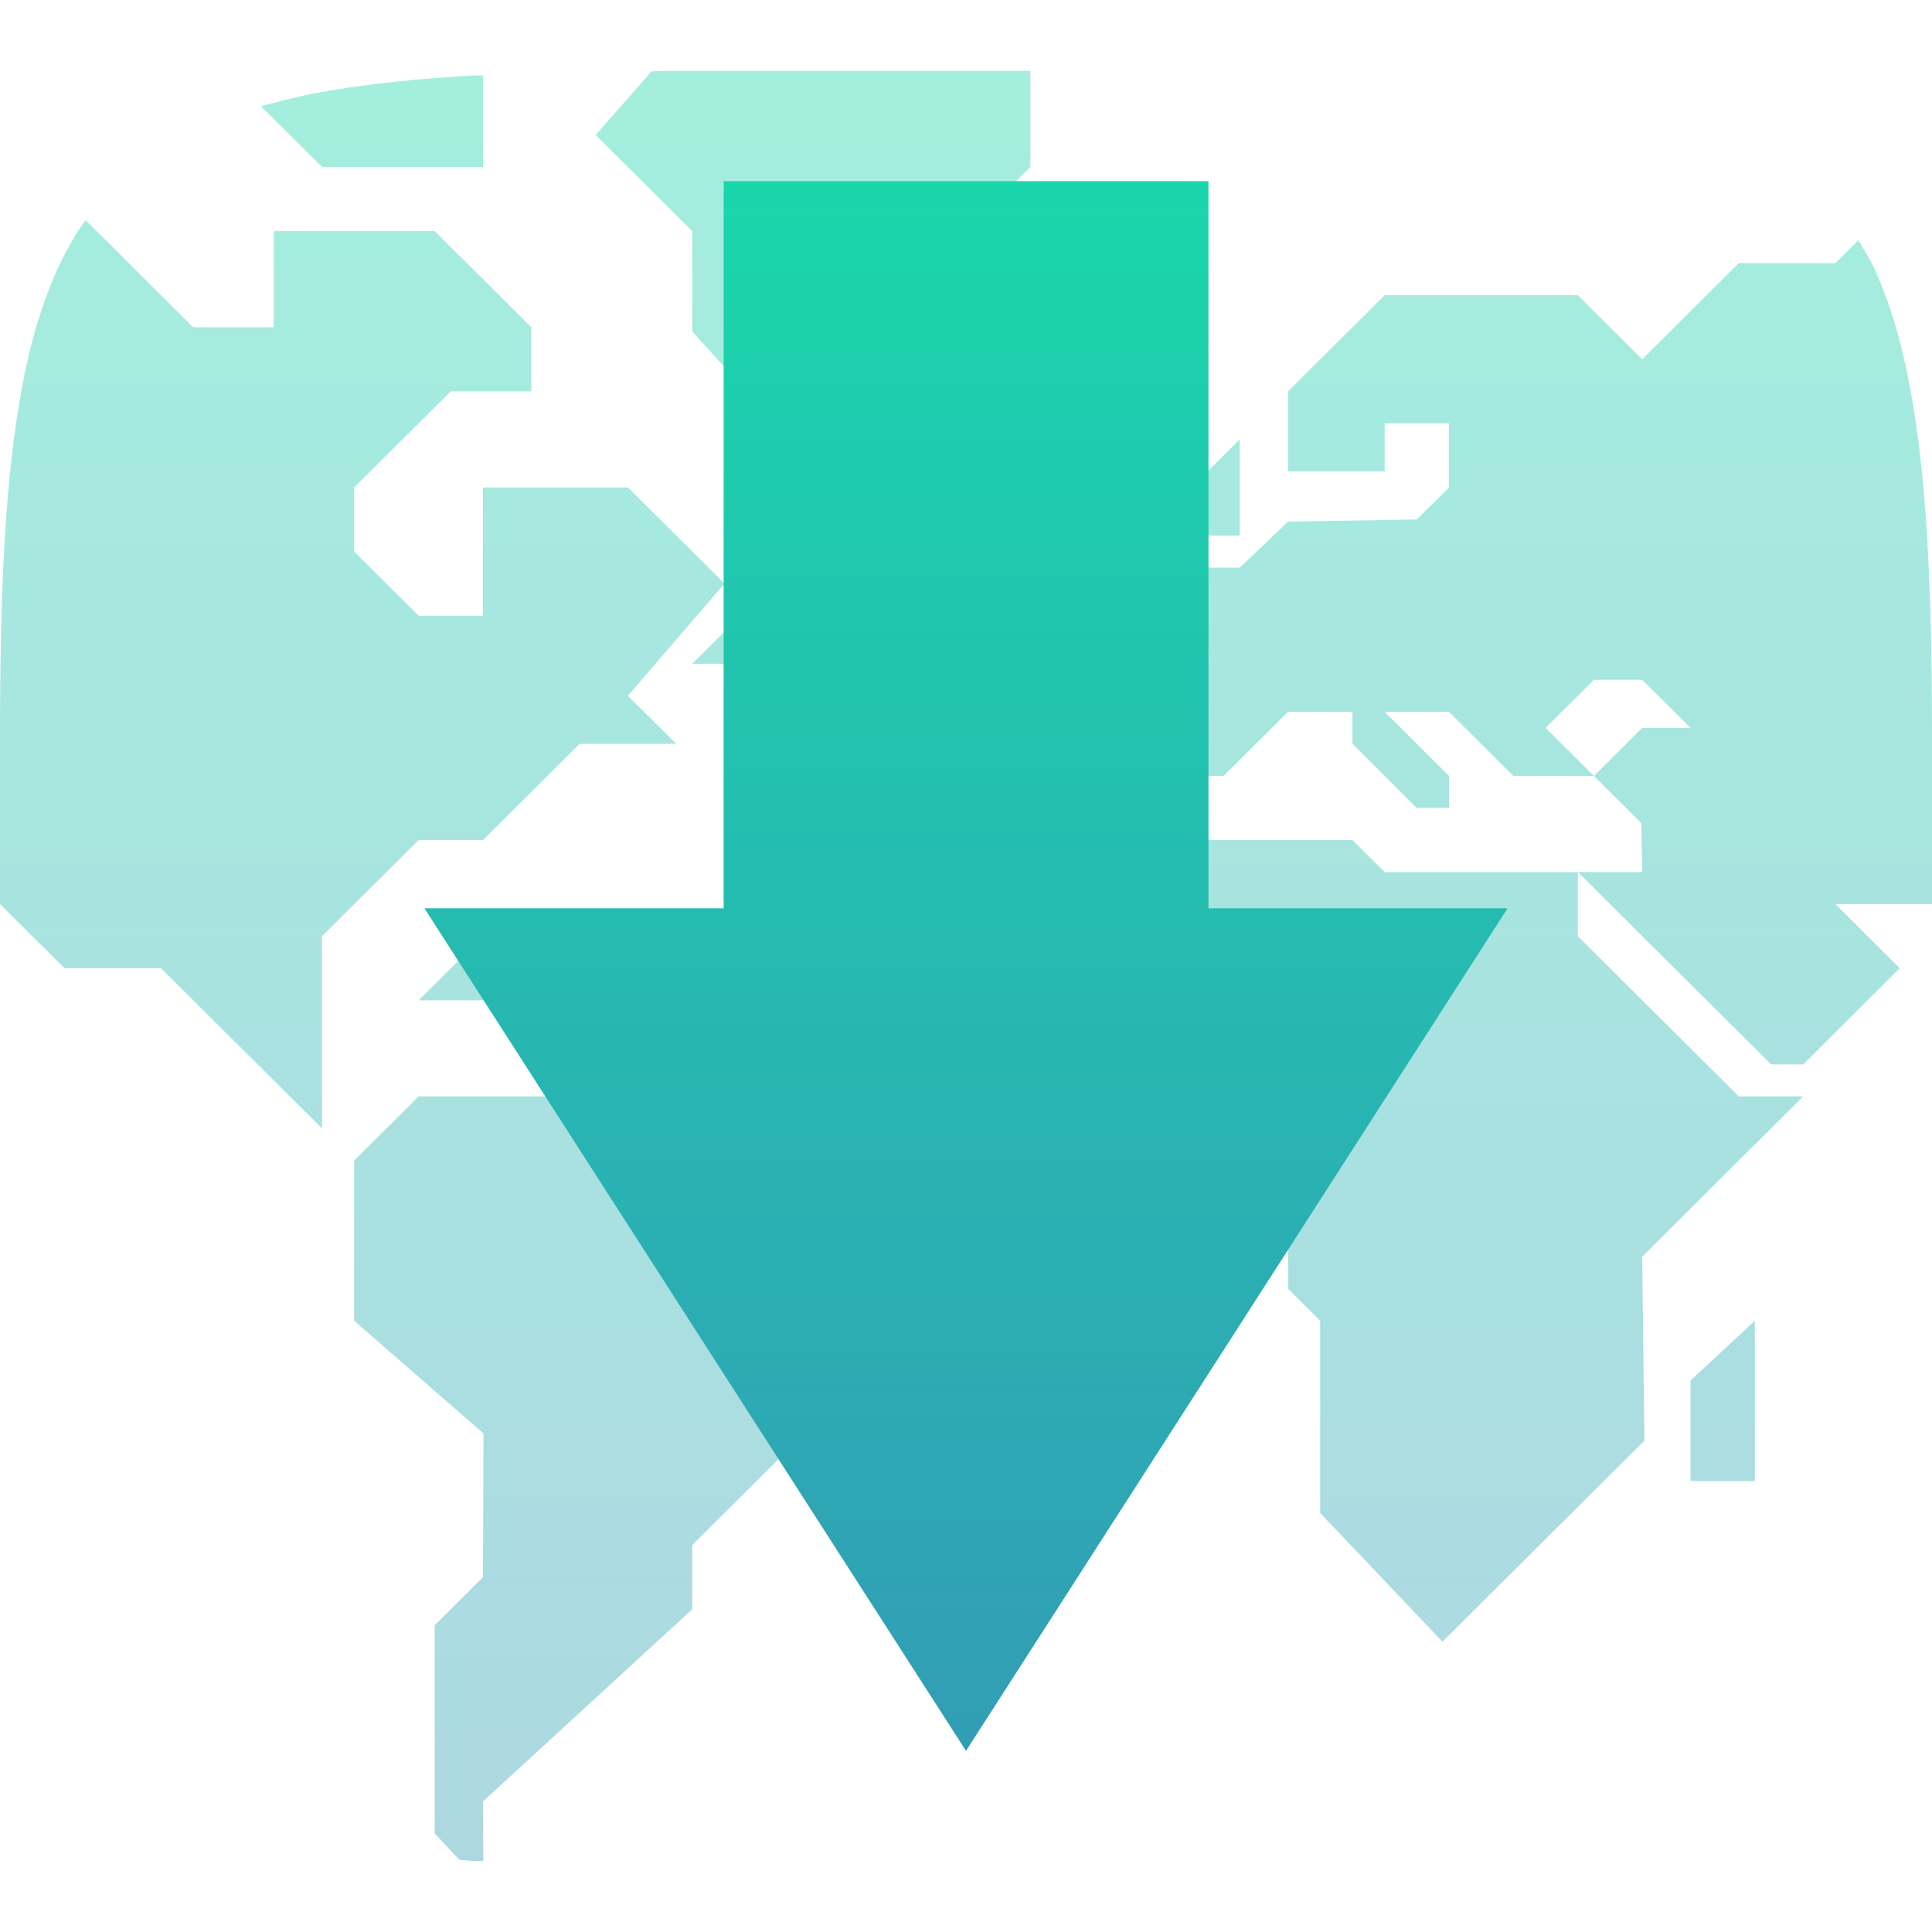 <svg xmlns="http://www.w3.org/2000/svg" width="16" height="16" version="1.1">
 <defs>
  <style id="current-color-scheme" type="text/css">
    .ColorScheme-Text { color: #d3dae3; } .ColorScheme-Highlight { color:#5294e2; }
  </style>
  <linearGradient id="fitdance" x1="0%" x2="0%" y1="0%" y2="100%">
    <stop offset="0%" style="stop-color:#1AD6AB; stop-opacity:1"/>
    <stop offset="100%" style="stop-color:#329DB6; stop-opacity:1"/>
  </linearGradient>
 </defs>
  <path fill="url(#fitdance)" class="ColorScheme-Text" opacity="0.4" fill-rule="evenodd" d="m 3.804,15.402 c 0.036,0.003 0.067,0.007 0.103,0.009 0.028,0.002 0.067,0.001 0.096,0.002 L 4,14.919 5.733,13.327 v -0.531 l 0.8,-0.797 v -0.398 l 0.4,-0.398 V 10.142 L 6.4,9.611 H 5.333 L 4.8,9.08 H 3.467 L 2.933,9.611 v 1.327 L 4.004,11.871 4,13.061 3.6,13.459 v 1.725 l 0.204,0.218 v 0 0 0 0 0 0 0 0 z M 6.133,5.099 5.733,5.497 h 0.4 L 6.267,5.63 H 6.4 L 6.533,5.497 6.133,5.099 v 0 0 0 0 0 0 0 0 z M 11.2,6.957 H 9.6 L 8.667,7.886 v 1.327 l 0.666,0.663 h 0.934 l 0.4,0.398 v 0.398 l 0.266,0.266 v 1.592 l 1.013,1.066 1.672,-1.665 L 13.6,10.407 14.933,9.08 H 14.4 L 13.067,7.753 V 7.222 h -1.6 L 11.2,6.957 v 0 0 0 0 0 0 0 z M 16,7.487 V 6.09 C 16,5.488 15.989,4.95 15.961,4.471 15.947,4.231 15.928,4.006 15.904,3.794 15.88,3.582 15.851,3.384 15.816,3.198 15.781,3.013 15.74,2.84 15.692,2.68 15.643,2.519 15.588,2.37 15.526,2.232 15.486,2.145 15.437,2.069 15.39,1.99 L 15.2,2.179 H 14.4 L 13.6,2.976 13.067,2.445 h -1.6 l -0.8,0.796 v 0.663 h 0.8 V 3.506 H 12 v 0.531 l -0.267,0.265 -1.066,0.018 -0.4,0.381 H 9.733 v 0.53 l -0.4,0.399 v 0.796 h 0.8 L 10.667,5.895 H 11.2 V 6.16 l 0.533,0.531 H 12 V 6.426 L 11.467,5.895 H 12 l 0.533,0.531 H 13.2 L 12.8,6.028 13.2,5.63 h 0.4 L 14,6.028 h -0.4 l -0.4,0.398 0.393,0.391 0.007,0.405 h -0.533 l 1.6,1.593 h 0.266 L 15.2,8.549 15.733,8.018 15.2,7.487 H 16 v 0 0 0 0 0 0 z M 9.867,4.435 V 4.037 l 0.4,-0.398 v 0.796 h -0.4 v 0 0 0 0 0 z M 14,12.265 v -0.832 l 0.533,-0.495 v 1.327 H 14 v 0 0 0 0 z M 8.533,0.587 H 5.535 C 5.484,0.587 5.448,0.59 5.397,0.59 l -0.464,0.528 0.8,0.796 V 2.746 L 6.667,3.772 H 7.2 V 3.241 L 8,2.445 V 1.914 L 8.533,1.383 v -0.796 0 0 0 z M 7.867,3.506 h 0.4 l 0.4,0.398 h -0.8 v -0.398 0 0 z m -3.6,4.38 h -0.4 l -0.4,0.398 h 0.8 v -0.398 0 z M 0.71,1.824 C 0.703,1.834 0.694,1.842 0.687,1.852 0.608,1.968 0.537,2.095 0.474,2.232 0.412,2.37 0.357,2.519 0.308,2.68 0.26,2.84 0.219,3.013 0.184,3.198 0.149,3.384 0.12,3.582 0.096,3.794 0.072,4.006 0.053,4.231 0.039,4.471 0.011,4.95 0,5.488 0,6.09 v 1.397 l 0.533,0.531 h 0.8 L 2.667,9.345 V 7.753 l 0.8,-0.796 H 4 L 4.8,6.16 H 5.6 L 5.2,5.762 6,4.833 5.2,4.037 H 4 V 5.099 H 3.467 L 2.933,4.568 V 4.037 l 0.8,-0.796 H 4.4 V 2.71 L 3.6,1.914 H 2.267 V 2.71 H 1.6 L 0.71,1.824 Z M 4,0.624 C 3.972,0.625 3.935,0.624 3.907,0.626 3.666,0.64 3.439,0.658 3.226,0.682 3.013,0.706 2.814,0.734 2.627,0.769 2.461,0.801 2.308,0.839 2.161,0.88 L 2.667,1.383 H 4 Z"/>
  <path fill="url(#fitdance)" class="ColorScheme-Text" opacity="1.0" d="M 12.485 7.522 L 10.008 7.522 L 10.008 1.5 L 5.993 1.5 L 5.993 7.522 L 3.515 7.522 L 8 14.5 L 12.485 7.522 Z"/>
</svg>
